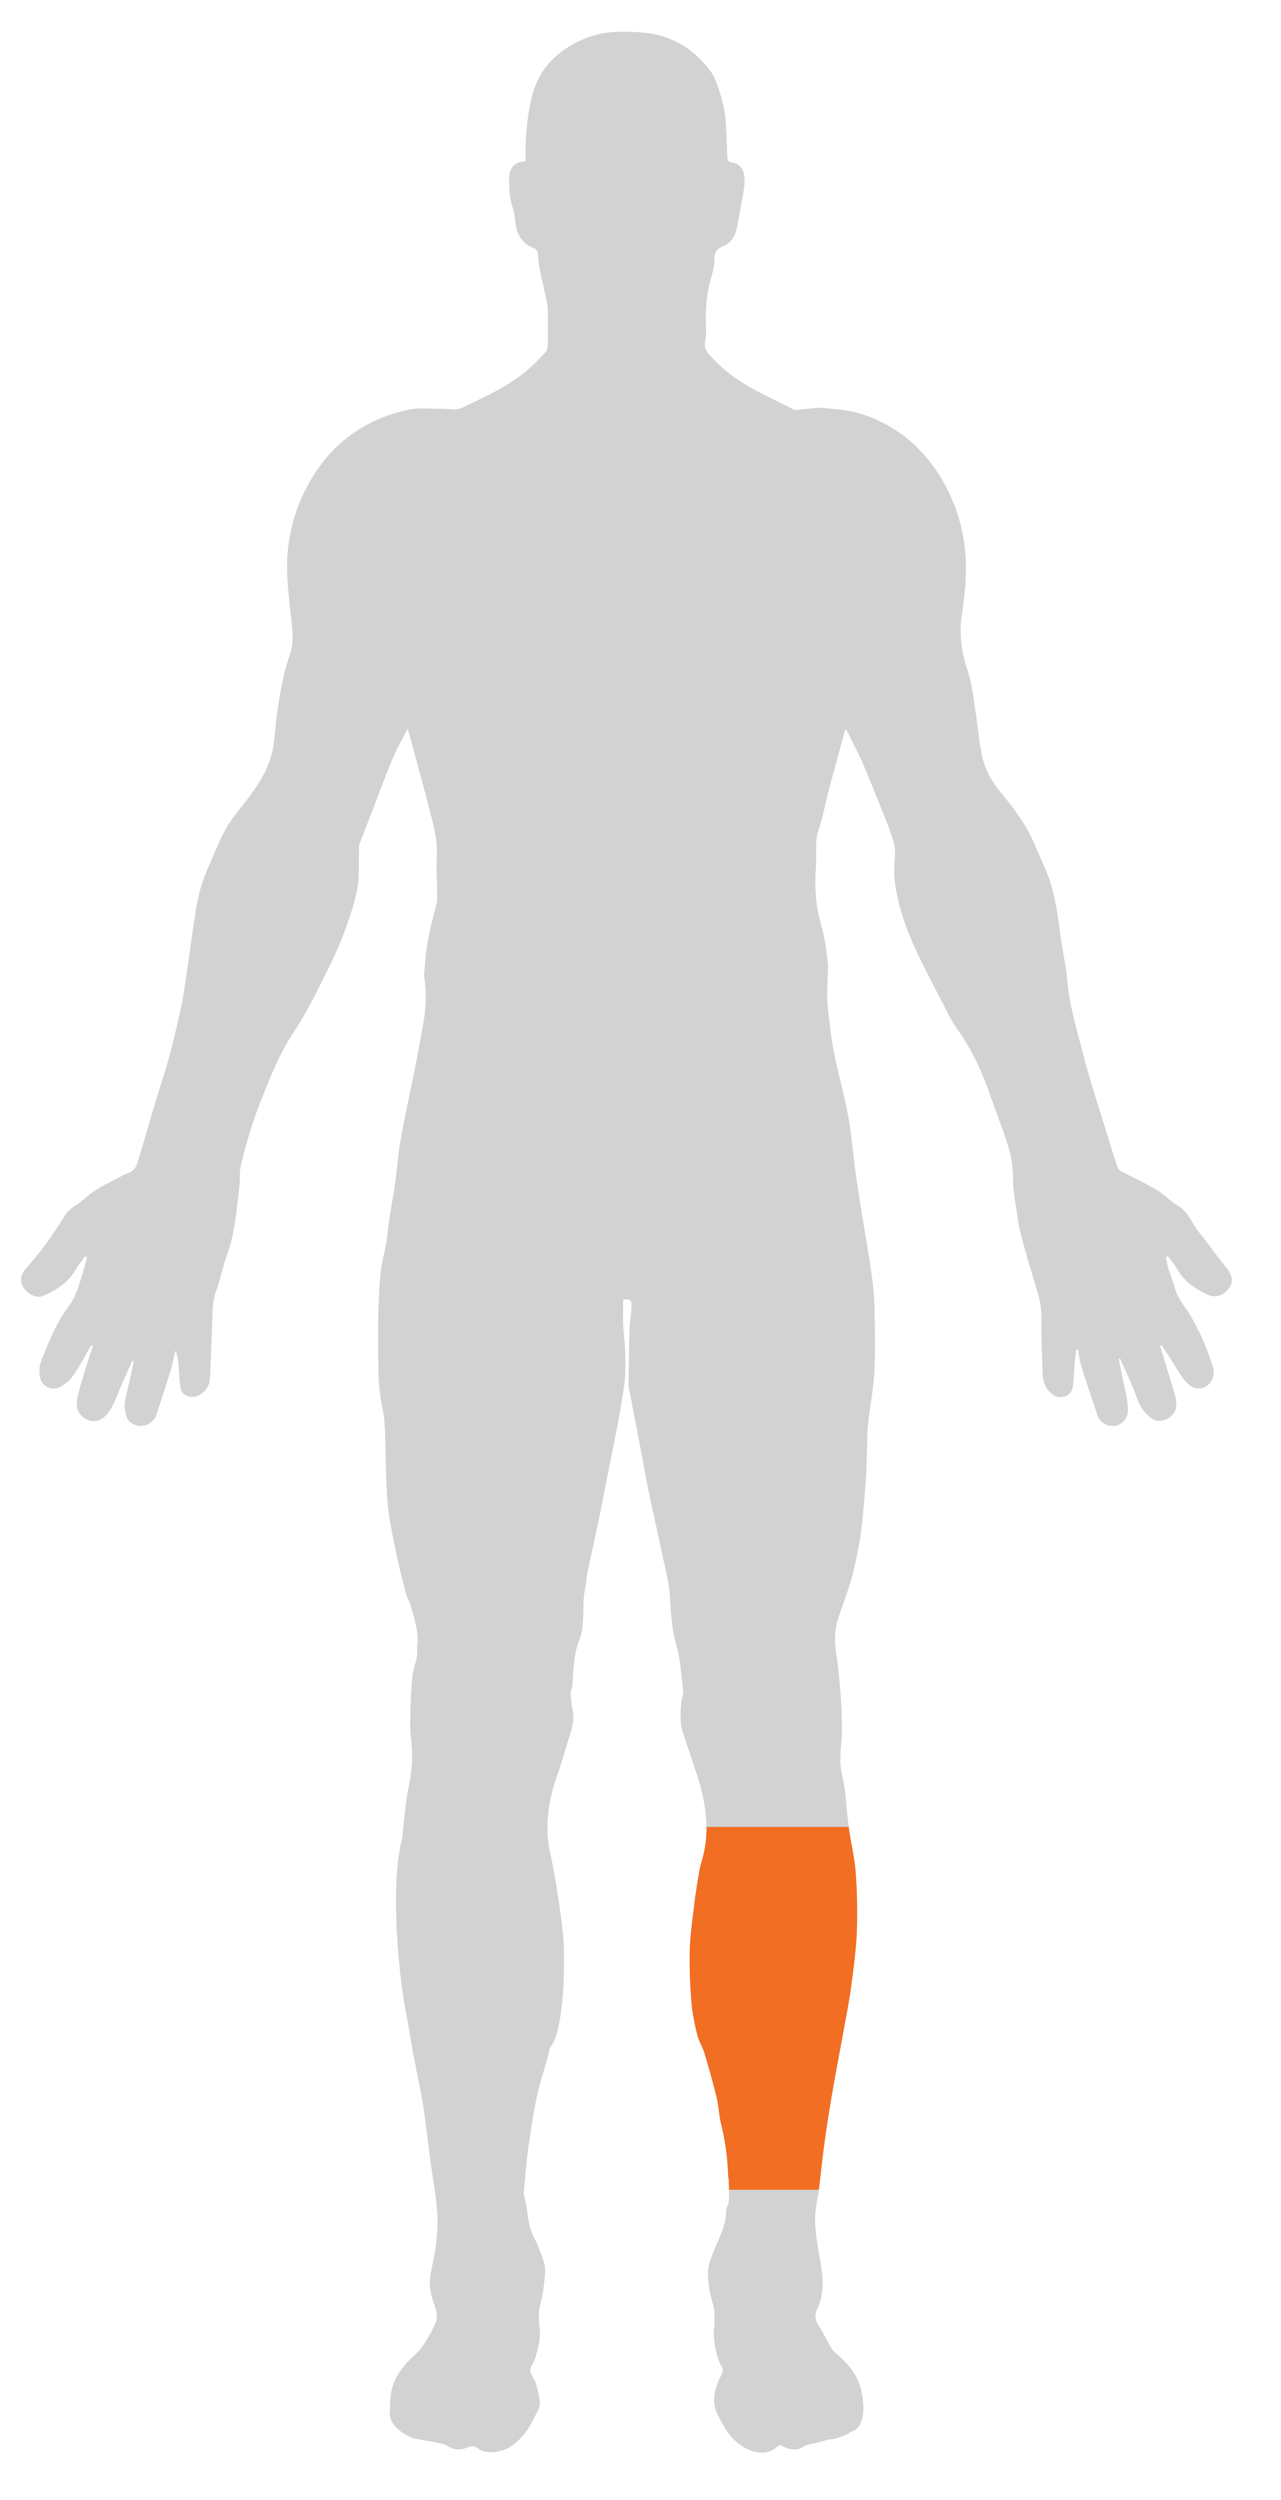<svg id="body_Image" data-name="body Image" xmlns="http://www.w3.org/2000/svg" viewBox="0 0 1288 2512"><defs><style>.cls-1{fill:#d2d2d2;}.cls-2{fill:#f26e22;}</style></defs><path class="cls-1" d="M1232.7,1273.32c-9.42-11.49-18-23.7-27.28-35.28-7-8.75-10.43-20.16-21-26.43-7.79-4.61-14.15-11.63-21.93-16.27-5-3-10.15-5.68-15.34-8.33-6.44-3.28-12.94-6.46-19.31-9.88a10,10,0,0,1-4.46-5c-4.17-12.51-8.05-25.13-11.9-37.75-.49-1.6-1-3.19-1.48-4.78-6.84-22.13-14.14-44.14-19.91-66.54-6.62-25.73-14.61-51.17-17-77.92-1.39-15.45-5-30.69-7-46.11-3-23.54-6.3-46.93-16.31-68.77-6-13.09-10.94-26.8-18.23-39.12-7.63-12.88-17.06-24.8-26.54-36.46-9.09-11.18-15.42-23.59-18.07-37.49-3-15.56-4.31-31.42-6.8-47.08-1.89-11.89-3.19-24.09-7-35.39-6.31-18.62-9-37.3-6.08-56.66,2.82-18.62,4.85-37.27,4-56.11a174.41,174.41,0,0,0-11.51-54.39,167.71,167.71,0,0,0-32-52.35,137.35,137.35,0,0,0-45-32.87,120.9,120.9,0,0,0-42-11.15c-5.66-.41-11.32-1.55-16.95-1.37-7.55.23-15.07,1.46-22.62,2.15a6.72,6.72,0,0,1-3.37-.77c-11.24-5.55-22.5-11.05-33.65-16.78-16.77-8.63-32.47-18.87-45.6-32.52-4.73-4.93-11-9.48-9.45-18.08a56.57,56.57,0,0,0,1-12.85c-.73-14.53-.15-28.95,2.94-43.2,2-9.21,5.63-18,5.36-27.75-.17-6.06,2.57-10.18,9.13-12.81,7.36-3,11.91-9.66,13.44-17.86,1.36-7.28,2.91-14.54,4.14-21.84,1.44-8.47,3.47-17,3.71-25.48.31-11-4.54-17.74-12.56-18.74-4.58-.58-4.73-2.93-4.84-6.38-.38-11.42-.77-22.85-1.51-34.26-.84-13-4.29-25.42-8.71-37.59-1.49-4.11-3-8.4-5.5-11.93C698.4,48.93,674.77,35,645.53,32.64c-19.38-1.54-39.06-1.7-57.87,6.31C561.37,50.15,542.53,67.44,535.13,96c-4.38,17-6.1,34.11-6.71,51.47-.17,4.78,0,9.57,0,14.61-10.5.53-15.89,6-16.34,15.72a100,100,0,0,0,.8,19.57c1.26,8.28,4.55,16.33,5.18,24.62,1,13,6.35,22.33,18.45,27.29a6.22,6.22,0,0,1,4.35,5.76c.57,5.41.95,10.88,2,16.2,2.2,11,4.92,21.89,7.17,32.87a55.29,55.29,0,0,1,.74,10.31c.13,9.74.28,19.5.06,29.24-.07,3.32-.15,7.57-2.08,9.75a180.93,180.93,0,0,1-20.51,20.18c-17.16,14-37.07,23.6-57,32.93-4.92,2.31-9.59,5.43-15.76,4.93-10.24-.82-20.56-.87-30.84-1a59.65,59.65,0,0,0-12.38,1c-21.4,4.27-40.94,12.28-59,25.23-21.06,15.12-35.86,34.95-47.15,57.41a167.84,167.84,0,0,0-16.71,59.58c-2.32,24.18,1.38,48,3.83,71.89,1,10,2,20.11-1.09,30.06-2.71,8.65-5.6,17.29-7.48,26.14-2.61,12.25-4.63,24.65-6.37,37.06s-1.79,25.2-4.84,37.69c-4.35,17.83-14,32.44-24.76,46.64-7.21,9.48-15.17,18.56-21.06,28.81-6.7,11.67-11.66,24.37-17,36.78a191.62,191.62,0,0,0-9,24A243.33,243.33,0,0,0,196,920.57c-2.71,17.3-5,34.67-7.52,52-1.92,12.92-3.53,25.92-6.23,38.68-3.73,17.67-8,35.24-12.72,52.68-3.89,14.47-8.8,28.66-13.1,43q-2.73,9.18-5.43,18.37c-4.07,13.85-8.1,27.71-12.29,41.52-1,3.29-2.5,6.87-4.87,9.18s-6.14,3-9.19,4.58l-.7.36c-9.24,4.83-18.7,9.32-27.49,14.86-7.54,4.74-13.94,11.26-21.4,16.14a33.57,33.57,0,0,0-10.89,11,351.55,351.55,0,0,1-38.59,52.28c-4.64,5.25-5.67,12.9-2.48,17.85,4.85,7.52,13.6,12,20.29,9.08,13.4-5.8,25.42-13.53,33-26.75,2.64-4.6,6.11-8.72,9.21-13.05l1.92,1c-1.42,5.29-2.61,10.66-4.3,15.87-3.77,11.58-6.62,23.57-14.2,33.55-12.34,16.25-19.68,35-27.16,53.74a28.21,28.21,0,0,0-1,19.41c2.63,8.21,12.1,11.66,19.69,7.7,9-4.7,14.41-12.45,19.17-20.93,4-7,8.06-14,12.1-21l1.56.82c-.88,2.56-1.85,5.1-2.63,7.69-4.18,13.7-8.69,27.32-12.24,41.18-1.3,5.07-2,11.56,0,16,5,10.71,19.56,15.89,29.61,3,5-6.36,7.87-13.61,10.87-21,4.47-11,9.44-21.76,14.2-32.63a3.67,3.67,0,0,1,1,3.19c-2.57,11.58-5.28,23.12-7.74,34.71-.71,3.37-1.37,7-.93,10.31.76,5.8,1.56,12.07,7.28,15.45,9.73,5.75,21.4,1,24.89-9.87,4.69-14.65,9.48-29.26,14-44,1.94-6.34,3.21-12.87,4.78-19.32a41.11,41.11,0,0,1,2.78,12c.8,8.54,1,17.16,2.23,25.63.73,5.15,6,8.67,11.05,8.79,9.23.2,18.06-8.15,18.55-18.14.94-19.26,1.61-38.54,2.32-57.81.38-10.37.2-20.62,4-30.75,4.37-11.71,6.55-24.25,10.85-36,5.39-14.76,7.86-30,9.75-45.33.94-7.69,1.75-15.41,2.7-23.1.85-6.87-.19-14.09,1.36-20.74q2.16-9.32,4.68-18.56,3.32-12.18,7.26-24.17c4.62-14,10.12-27.68,15.74-41.3a354.63,354.63,0,0,1,15.23-33.29c6.25-11.61,13.93-22.44,20.57-33.85,5.33-9.16,10.29-18.57,15-28.08,7.66-15.56,15.8-31,22.19-47,6.5-16.33,12.46-33.12,16.11-50.26,2.8-13.11,1.64-27.07,2.22-40.66.09-1.88-.45-4,.17-5.62,4.33-11.72,8.88-23.35,13.39-35,6.7-17.33,13.09-34.79,20.27-51.92,4.07-9.71,9.43-18.87,14.87-29.56,1.16,3.69,2,6.05,2.63,8.46,6.07,22.4,12.36,44.75,18.07,67.25,4.33,17.11,9.8,34,8.73,52.16-.73,12.54.28,25.17.34,37.76,0,4,.06,8.11-1,11.89C433.13,930,428.22,950,427.2,970.75c-.16,3.28-1.21,6.65-.73,9.82a141.52,141.52,0,0,1-.36,44.58c-2.72,16.33-5.86,32.59-8.95,48.86-1.53,8.07-3.44,16.07-5.05,24.13-3.45,17.29-7.17,34.54-10.11,51.91-2,11.79-2.62,23.81-4.28,35.67-1.82,13-4.2,25.94-6.2,38.92-1.81,11.77-2.48,23.81-5.39,35.29-4.57,18-4.79,36.41-5.55,54.68-.87,21-.35,42-.12,63a200.68,200.68,0,0,0,1.71,23.23c1.21,9.6,3.82,19.07,4.4,28.68,1.12,18.91,1.09,37.88,1.87,56.82.48,11.78.87,23.64,2.57,35.28,2.19,15,5.45,29.92,8.64,44.79,2.55,11.87,5.54,23.66,8.65,35.41,1,3.84,3.35,7.33,4.45,11.16,3.83,13.35,8.6,26.58,6.59,40.89-.07.47.2,1,.19,1.47-.1,3.26.19,6.61-.43,9.77-1.34,6.79-4,13.42-4.6,20.24-1.25,15.09-1.92,30.25-2.06,45.39-.08,9.88,1.4,19.75,1.81,29.65.5,12.46-1.22,24.67-3.7,36.94-2.55,12.64-3.52,25.59-5.06,38.42-.06.53-.12,1.06-.19,1.59-.46,3.76-.45,7.62-1.31,11.28-4.08,17.24-5.51,34.8-5.74,52.41-.21,15.44.14,30.92,1.11,46.32,1.06,16.82,2.69,33.64,4.84,50.36,1.76,13.7,4.67,27.27,7,40.9,1.55,8.91,2.89,17.87,4.57,26.76,3.1,16.37,6.83,32.63,9.45,49.07,2.91,18.19,4.82,36.54,7.27,54.8,1.4,10.38,3.1,20.74,4.56,31.11,1,7.39,2,14.78,2.55,22.21.92,11.61-.27,23.5-1.56,35.15-1.14,10.32-4.16,20.41-5.53,30.71-1.47,11.06,2,21.42,5.57,31.82a21.29,21.29,0,0,1,0,13.48c-2.84,7.34-7.06,14.21-11.24,20.94a53.16,53.16,0,0,1-9,10.79c-10.86,10.07-20.32,21.17-23.94,35.81-1.73,7-1.42,14.43-1.95,21.68-.14,1.9-.4,4,.15,5.72,3.15,10,11,15.53,19.89,19.84a25.52,25.52,0,0,0,6,2.12c5,1,10.07,1.77,15.1,2.67,2.59.47,5.2.9,7.74,1.56,3.08.81,6.51,1.22,9,2.91,6.43,4.28,13.28,4.29,19.83,1.78,4.5-1.73,7.3-2.32,11.53,1.09,7,5.67,22.73,3.91,31.52-1.7,10.58-6.75,17.92-16.24,23.23-27.22,3.14-6.49,8.23-12.7,6.58-20.77a159.45,159.45,0,0,0-4.05-17c-1.33-4.12-5.17-7.87-5.23-11.83s3.52-8,4.8-12.27c3-9.82,5.76-19.83,4.51-30.2-1-8.78-1.36-17.23,1.14-26,2.18-7.66,3-15.77,3.84-23.75.53-5.27,1.11-11-.38-15.93a186.89,186.89,0,0,0-11.07-27.53c-6.35-12.94-5-27.48-9.43-40.77a4.94,4.94,0,0,1,0-2l.3-3.31c1.16-12.84,2.07-25.72,3.79-38.48,2.39-17.62,4.94-35.25,8.58-52.64,3.05-14.6,7.76-28.86,11.73-43.27.88-3.18,1-6.87,2.81-9.44,5.14-7.46,7-15.77,8.56-24.47,4.5-24.86,5.11-49.92,4.45-75-.22-8.44-1.09-16.89-2.11-25.28-1.39-11.37-3.12-22.7-4.88-34-1.23-7.85-2.74-15.66-4.16-23.48-1.67-9.18-4.17-18.29-4.9-27.54-.29-3.65-.41-7.3-.39-10.94a149.55,149.55,0,0,1,4.93-36.13c2.21-8.59,5.54-16.9,8.2-25.38,3.28-10.48,6.26-21.06,9.64-31.5,2.57-8,4.39-15.83,2.57-24.32a110.62,110.62,0,0,1-2-17.44c-.12-2.22,1.63-4.48,1.77-6.77,1-15.69,1.07-31.38,7-46.47,6.55-16.84,1.9-35.21,6-52.5,1.06-4.41.87-9.1,1.8-13.55,3.71-17.81,7.74-35.57,11.45-53.39,3.09-14.83,5.9-29.72,8.85-44.58,3.39-17.08,6.88-34.15,10.18-51.25,1.78-9.2,3.32-18.45,4.8-27.7,1.14-7.12,2.49-14.25,2.89-21.42.49-9,.37-18,0-27-.32-8.42-1.51-16.81-1.85-25.23-.33-8.27-.07-16.56-.07-25.38a26.8,26.8,0,0,1,5.74.12,4,4,0,0,1,2.57,2.7,48,48,0,0,1-.19,8.47c-.53,6.26-1.55,12.49-1.72,18.76-.52,18.12-.74,36.26-1,54.39a24.74,24.74,0,0,0,.44,4.94c2.87,15,5.83,30,8.69,44.93,3.56,18.69,6.83,37.43,10.63,56.07,4.39,21.51,9.33,42.92,13.82,64.41,2.93,14,6.88,28,7.82,42.16,1.15,17.36,2,34.35,6.87,51.39,4.24,14.84,4.67,30.77,6.72,46.23a9,9,0,0,1-.47,2.9,60.83,60.83,0,0,0-1.3,6.16,124.15,124.15,0,0,0-.9,13.33c.06,4.85-.07,9.91,1.24,14.49,3.13,10.88,7.16,21.5,10.62,32.29s7.39,21.55,9.88,32.59a161.38,161.38,0,0,1,4.23,33.67,113.28,113.28,0,0,1-3,27.82c-1.26,5.21-3.09,10.32-4,15.59-2.07,12-4,24-5.46,36.07-1.83,15.28-4,30.6-4.4,46a490.11,490.11,0,0,0,1.85,51.25c.87,10.81,3.16,21.59,5.74,32.16,1.58,6.47,5.43,12.35,7.34,18.76,4.43,14.85,8.62,29.78,12.28,44.83,2,8.18,2.07,16.83,4.14,25a250.6,250.6,0,0,1,7.26,51.94c.09,2.09.67,4.16.71,6.24.06,3,.16,6,.22,9,.07,3.78.08,7.56-.15,11.32-.2,3.33-2.75,6.59-2.72,9.87.13,14.37-6.89,26.36-11.92,39.09-2.94,7.44-6.36,15.38-6.39,23.11,0,10.41,2,21.1,5,31.17,2.09,7.18,1.68,14,1.59,21.07,0,2-.81,3.89-.76,5.83.29,13,2.24,25.66,8.49,37.37a7,7,0,0,1-.08,5.6c-6.35,12.94-11.74,25.69-4.86,40.43,7.5,16.05,16.55,30.7,34,37.1,8.45,3.11,17.89,3.51,25.37-3.16,2.81-2.5,4.65-2.27,7.31-.83,5.93,3.21,13.07,4.2,18.23,1.05,6.58-4,13.68-4.15,20.46-6.24,2.07-.63,4.13-1.32,6.25-1.75,2.43-.5,5-.41,7.34-1.14,4.18-1.3,8.25-2.94,12.3-4.6,1.18-.48,2-1.85,3.21-2.19,8.24-2.38,10.93-10,11.93-16.38,1.28-8.26.21-17.28-1.68-25.55-3.42-14.89-12.92-26.25-24.33-36.07-2-1.67-4.06-3.41-5.33-5.57-4.71-8-8.76-16.42-13.73-24.26a15.25,15.25,0,0,1-.95-15.24c9.54-20,4.63-39.87,1.23-60-1.75-10.39-3.3-21-3.23-31.47.07-9.53,2.53-19,3.75-28.57l0-.2c2.11-16.81,3.8-33.69,6.14-50.47,2.38-17.05,5.16-34,8.09-51,3.33-19.22,7.07-38.36,10.54-57.56,2.66-14.76,5.65-29.49,7.64-44.35,2.47-18.52,5-37.12,5.77-55.75a541,541,0,0,0-1.13-59.31c-1-14.35-4.49-28.51-6.57-42.8-.15-1.05-.27-2.1-.41-3.16-1-7.61-1.64-15.28-2.45-22.93-.58-5.44-.92-10.92-1.74-16.33-1.3-8.55-3.91-17-4.16-25.58-.35-11.56,1.54-23.16,1.51-34.74,0-13.36-.77-26.73-1.81-40.05-1-12.43-2.47-24.82-4.24-37.16-1.65-11.44-1.11-22.61,2.54-33.56,4.1-12.31,8.82-24.43,12.46-36.87,3.06-10.44,5.19-21.17,7.3-31.86,1.71-8.61,3.16-17.31,4-26.05,1.67-16.49,3.12-33,4.13-49.55.81-13.28.78-26.6,1.25-39.9.17-4.81.54-9.63,1.12-14.41,2-16.37,5.1-32.68,5.93-49.1,1-20.78.42-41.66.16-62.49a253.43,253.43,0,0,0-1.86-25.81c-1.19-10.33-2.83-20.61-4.47-30.89-2.27-14.32-4.78-28.61-7.06-42.94-2.15-13.54-4.31-27.08-6.15-40.67-2.41-17.71-3.68-35.61-6.95-53.14-4-21.68-10.06-43-14.39-64.61-2.76-13.77-4.16-27.81-5.83-41.77a152.53,152.53,0,0,1-.87-18.76c0-8.71.64-17.41.71-26.12a76.42,76.42,0,0,0-1.09-10.84c-.83-6.08-1.48-12.2-2.77-18.18-2.36-11-6.15-21.76-7.45-32.85a185.81,185.81,0,0,1-.78-37.79c1.1-12.35-1.54-24.8,2.69-37.15,4.32-12.63,6.61-25.95,10-38.91,4.12-15.66,8.47-31.26,12.71-46.9,1.31-4.81,2.59-9.64,4.08-15.2a16.76,16.76,0,0,1,2,2.23c5.47,11.17,11.35,22.16,16.24,33.57,8.06,18.76,15.5,37.79,23.13,56.73q2.5,6.23,4.55,12.61c1.55,4.87,3.84,9.78,4,14.75.43,10.59-1.58,21.38-.28,31.8,3,24,10.69,46.85,20.71,68.7,9.86,21.51,21.21,42.35,32,63.41a131.38,131.38,0,0,0,10,17.17c11.34,15.69,20.07,32.73,27.26,50.61,3.36,8.35,6.33,16.85,9.36,25.33,5.12,14.31,10.6,28.51,15.06,43a102.78,102.78,0,0,1,2.73,11.14,122.21,122.21,0,0,1,2,22.66c0,12.13,2.79,24.27,4.44,36.4a114.28,114.28,0,0,0,2,11.93c0,.1,0,.21.07.31,2.56,10.12,5.33,20.19,8.13,30.24,1.58,5.71,3.47,11.33,5.09,17,3.71,13,8.67,25.59,8.64,39.46q0,26.44,1.14,52.87c.32,6.79-.06,14,4.22,20.14,3.47,5,9,10.44,16.45,8.92,6-1.22,9.4-5.34,10.07-11.26.77-6.72.9-13.51,1.47-20.25.45-5.35,1.16-10.68,1.76-16l1.7,0c1.21,5.91,1.9,12,3.71,17.7,5.22,16.56,10.85,33,16.41,49.45,2.45,7.28,12.78,11.47,20,8.65,8.22-3.22,10.59-10.48,10.13-17.59-.64-10.11-3.47-20.09-5.41-30.11-1.21-6.29-2.52-12.57-3.78-18.85l1.32-.32c4.27,9.57,8.62,19.11,12.77,28.74,3.91,9.06,6,19.09,13.25,26.38,3,3,6.75,6.49,10.66,7.3,8.65,1.78,21.63-6.27,19.71-18.45a52.45,52.45,0,0,0-1.08-6.9c-4.33-14.58-8.78-29.13-13.2-43.68-.62-2.07-1.26-4.14-1.89-6.2l1.53-.61q4,6.18,8.1,12.37c5.24,8,9.8,16.58,15.89,23.89,5.73,6.88,13.92,9.79,21.36,4.72,5.7-3.89,8.65-12,5.91-20.33-2.91-8.75-6.09-17.45-9.75-25.91-3.29-7.59-7.18-14.95-11.18-22.21-5.48-9.94-13.77-18.22-16.86-29.61-1.91-7-4.74-13.72-6.87-20.66a105.86,105.86,0,0,1-2.15-10.69l1.83-1c3,4.09,6.65,7.88,9.06,12.31,7,12.8,18.18,20.52,30.85,26.29,8.6,3.92,17.05.59,22.37-7.61C1240.43,1287.41,1238.39,1280.25,1232.7,1273.32Z"/><g id="calf"><path class="cls-2" d="M707.33,1863.56c-1.26,5.21-3.09,10.32-4,15.59-2.07,12-4,24-5.46,36.07-1.83,15.28-4,30.6-4.4,46a490.11,490.11,0,0,0,1.85,51.25c.87,10.81,3.16,21.59,5.74,32.16,1.58,6.47,5.43,12.35,7.34,18.76,4.43,14.85,8.62,29.78,12.28,44.83,2,8.18,2.07,16.83,4.14,25a250.6,250.6,0,0,1,7.26,51.94c.09,2.09.67,4.16.71,6.24.06,3,.16,6,.22,9h90.31l0-.2c2.11-16.81,3.8-33.69,6.14-50.47,2.38-17.05,5.16-34,8.09-51,3.33-19.22,7.07-38.36,10.54-57.56,2.66-14.76,5.65-29.49,7.64-44.35,2.47-18.52,5-37.12,5.77-55.75a541,541,0,0,0-1.13-59.31c-1-14.35-4.49-28.51-6.57-42.8-.15-1.05-.27-2.1-.41-3.16H710.36A113.28,113.28,0,0,1,707.33,1863.56Z"/></g></svg>